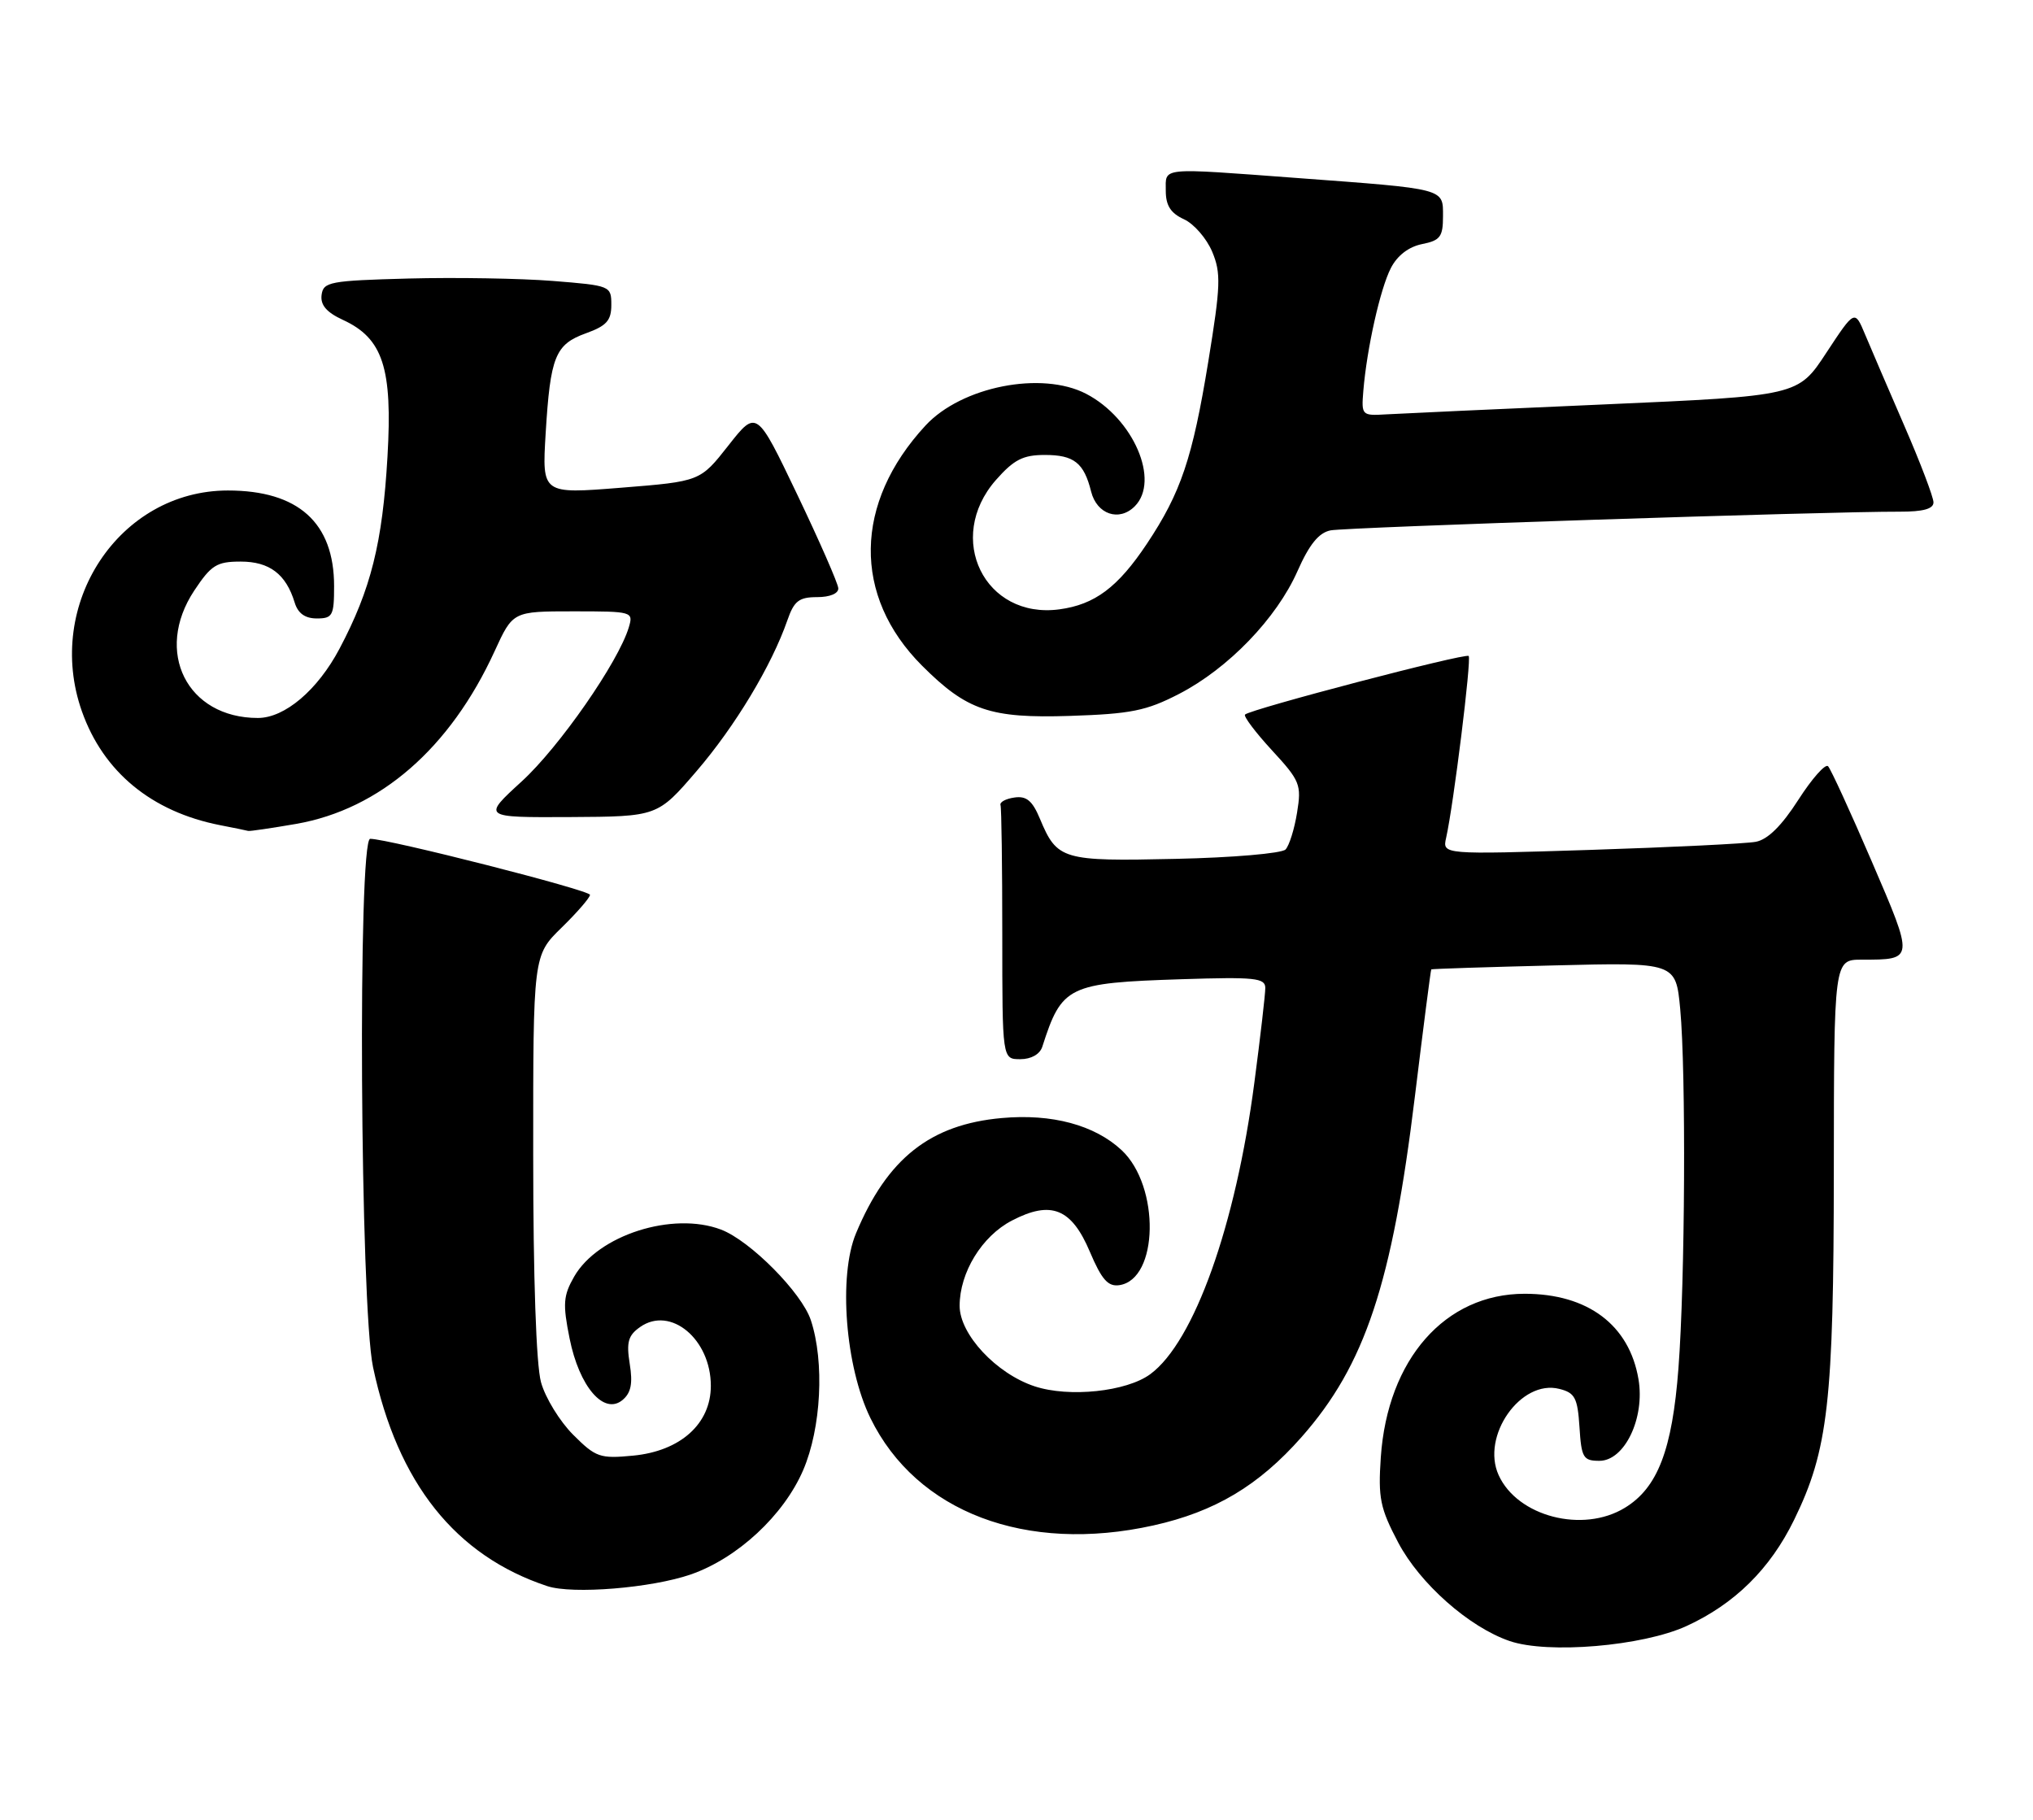 <?xml version="1.0" encoding="UTF-8" standalone="no"?>
<!DOCTYPE svg PUBLIC "-//W3C//DTD SVG 1.1//EN" "http://www.w3.org/Graphics/SVG/1.1/DTD/svg11.dtd" >
<svg xmlns="http://www.w3.org/2000/svg" xmlns:xlink="http://www.w3.org/1999/xlink" version="1.1" viewBox="0 0 286 256">
 <g >
 <path fill="currentColor"
d=" M 237.24 228.75 C 244.02 225.64 249.01 220.73 252.39 213.81 C 257.19 204.00 257.96 197.22 257.98 164.75 C 258.00 135.00 258.00 135.00 261.92 135.00 C 269.31 135.00 269.30 135.08 263.32 121.19 C 260.32 114.21 257.55 108.18 257.17 107.79 C 256.79 107.40 254.91 109.52 252.99 112.51 C 250.65 116.16 248.68 118.11 247.00 118.42 C 245.63 118.68 235.14 119.19 223.70 119.56 C 202.91 120.22 202.91 120.22 203.44 117.86 C 204.48 113.24 207.03 92.69 206.61 92.28 C 206.16 91.83 175.91 99.76 175.15 100.52 C 174.91 100.76 176.61 103.02 178.93 105.54 C 182.90 109.84 183.11 110.38 182.47 114.31 C 182.10 116.62 181.37 118.95 180.85 119.50 C 180.33 120.05 173.38 120.65 165.40 120.82 C 149.43 121.18 148.72 120.97 146.30 115.19 C 145.24 112.64 144.40 111.94 142.71 112.19 C 141.49 112.36 140.61 112.84 140.75 113.25 C 140.89 113.66 141.00 121.88 141.00 131.50 C 141.00 149.00 141.00 149.00 143.53 149.00 C 145.06 149.00 146.29 148.31 146.63 147.25 C 149.38 138.68 150.22 138.27 166.25 137.75 C 176.53 137.42 178.00 137.57 178.00 138.98 C 178.00 139.86 177.31 145.86 176.46 152.31 C 173.83 172.41 167.98 188.78 161.82 193.31 C 158.48 195.77 150.40 196.62 145.55 195.02 C 140.16 193.24 135.00 187.71 135.00 183.70 C 135.00 179.01 138.14 173.88 142.36 171.70 C 147.87 168.83 150.74 169.99 153.32 176.09 C 154.98 180.00 155.87 181.02 157.46 180.79 C 163.00 179.99 163.22 166.88 157.79 161.80 C 153.99 158.26 147.98 156.64 140.93 157.28 C 130.86 158.18 124.82 162.96 120.42 173.50 C 117.92 179.49 118.92 192.28 122.45 199.49 C 128.93 212.73 144.34 218.57 162.26 214.59 C 170.92 212.66 177.07 208.99 183.10 202.16 C 192.04 192.03 195.84 180.59 199.05 154.20 C 200.24 144.46 201.27 136.44 201.35 136.37 C 201.43 136.29 209.21 136.04 218.62 135.81 C 235.75 135.38 235.75 135.38 236.37 141.94 C 237.20 150.81 237.06 180.19 236.12 192.50 C 235.25 203.96 233.20 209.30 228.58 212.11 C 222.67 215.72 213.48 213.34 210.83 207.52 C 208.32 202.02 213.94 194.01 219.36 195.38 C 221.56 195.93 221.93 196.63 222.20 200.76 C 222.47 205.07 222.73 205.50 225.00 205.50 C 228.55 205.50 231.43 199.49 230.50 194.02 C 229.21 186.39 223.37 182.00 214.49 182.00 C 203.30 182.00 195.20 191.20 194.25 205.00 C 193.86 210.73 194.15 212.16 196.70 217.00 C 199.75 222.78 206.67 228.90 212.37 230.85 C 217.76 232.70 231.07 231.57 237.24 228.75 Z  M 97.19 221.48 C 103.75 219.20 110.25 213.17 112.99 206.81 C 115.53 200.89 116.01 191.60 114.07 185.72 C 112.80 181.86 105.54 174.53 101.43 172.97 C 94.62 170.39 84.12 173.75 80.77 179.59 C 79.24 182.27 79.15 183.42 80.13 188.29 C 81.49 195.08 84.96 199.11 87.57 196.95 C 88.77 195.95 89.04 194.63 88.59 191.86 C 88.10 188.80 88.37 187.85 90.06 186.67 C 94.34 183.67 100.00 188.39 100.00 194.95 C 100.00 200.29 95.73 204.13 89.07 204.77 C 84.40 205.22 83.81 205.01 80.63 201.83 C 78.75 199.95 76.71 196.63 76.11 194.45 C 75.43 192.02 75.01 179.73 75.01 162.45 C 75.00 134.41 75.00 134.41 79.00 130.50 C 81.20 128.35 83.00 126.27 83.00 125.88 C 83.00 125.23 54.62 118.00 52.08 118.00 C 50.31 118.00 50.66 183.75 52.48 192.33 C 55.94 208.64 64.07 218.85 77.00 223.13 C 80.55 224.30 91.66 223.40 97.19 221.48 Z  M 41.67 115.90 C 53.46 113.84 63.33 105.25 69.58 91.61 C 72.15 86.00 72.15 86.00 80.64 86.00 C 88.98 86.00 89.12 86.04 88.46 88.25 C 87.01 93.11 78.68 105.09 73.40 109.92 C 67.84 115.00 67.84 115.00 80.17 114.94 C 92.50 114.87 92.50 114.87 98.00 108.47 C 103.41 102.17 108.55 93.64 110.77 87.25 C 111.71 84.54 112.40 84.00 114.95 84.00 C 116.76 84.00 117.97 83.49 117.93 82.75 C 117.89 82.06 115.29 76.13 112.15 69.56 C 106.44 57.62 106.44 57.62 102.47 62.67 C 98.50 67.72 98.50 67.72 87.37 68.61 C 76.25 69.50 76.25 69.50 76.76 61.00 C 77.42 50.14 78.10 48.45 82.44 46.88 C 85.33 45.84 86.00 45.09 86.00 42.89 C 86.00 40.21 85.89 40.17 77.75 39.52 C 73.21 39.16 64.10 39.01 57.50 39.18 C 46.37 39.48 45.48 39.65 45.24 41.50 C 45.06 42.91 45.94 43.94 48.24 45.00 C 53.87 47.59 55.24 51.77 54.51 64.25 C 53.81 76.38 52.18 82.91 47.76 91.26 C 44.68 97.08 40.06 101.00 36.28 101.00 C 26.31 101.00 21.64 91.68 27.32 83.09 C 29.71 79.49 30.48 79.00 33.86 79.00 C 37.91 79.00 40.23 80.76 41.45 84.75 C 41.91 86.28 42.91 87.00 44.57 87.00 C 46.79 87.00 47.00 86.60 47.00 82.45 C 47.00 73.53 41.96 69.00 32.06 69.00 C 16.78 69.00 6.20 84.99 11.52 100.06 C 14.53 108.59 21.33 114.19 30.96 116.08 C 32.91 116.46 34.69 116.82 34.92 116.89 C 35.15 116.95 38.19 116.50 41.67 115.90 Z  M 165.86 97.62 C 172.78 94.05 179.59 86.99 182.53 80.34 C 184.19 76.59 185.52 74.94 187.18 74.61 C 189.39 74.17 257.26 71.94 267.25 71.98 C 270.54 71.99 272.00 71.59 272.00 70.67 C 272.00 69.94 270.16 65.10 267.91 59.92 C 265.66 54.74 263.17 48.94 262.37 47.03 C 260.92 43.56 260.92 43.56 256.93 49.62 C 252.95 55.69 252.95 55.69 225.72 56.89 C 210.75 57.54 196.93 58.18 195.00 58.29 C 191.58 58.50 191.51 58.42 191.79 55.00 C 192.29 48.99 194.17 40.62 195.66 37.72 C 196.56 35.95 198.17 34.72 200.04 34.34 C 202.61 33.83 203.00 33.31 203.00 30.42 C 203.00 26.47 203.49 26.60 182.47 25.04 C 162.96 23.59 164.00 23.49 164.00 26.84 C 164.00 28.91 164.69 29.99 166.55 30.84 C 167.96 31.48 169.74 33.54 170.53 35.41 C 171.79 38.42 171.72 40.19 169.98 50.87 C 167.76 64.46 166.13 69.31 161.34 76.50 C 157.26 82.62 154.02 85.05 149.03 85.72 C 138.52 87.13 132.92 75.72 140.10 67.53 C 142.63 64.66 143.91 64.00 146.98 64.00 C 151.09 64.00 152.49 65.10 153.50 69.16 C 154.31 72.36 157.44 73.42 159.63 71.23 C 163.23 67.63 159.45 58.86 152.80 55.40 C 146.54 52.15 135.28 54.37 130.20 59.86 C 120.11 70.76 119.92 83.85 129.71 93.64 C 136.02 99.95 139.30 101.07 150.50 100.71 C 159.09 100.43 161.25 100.00 165.86 97.62 Z "/>
</g>
</svg>